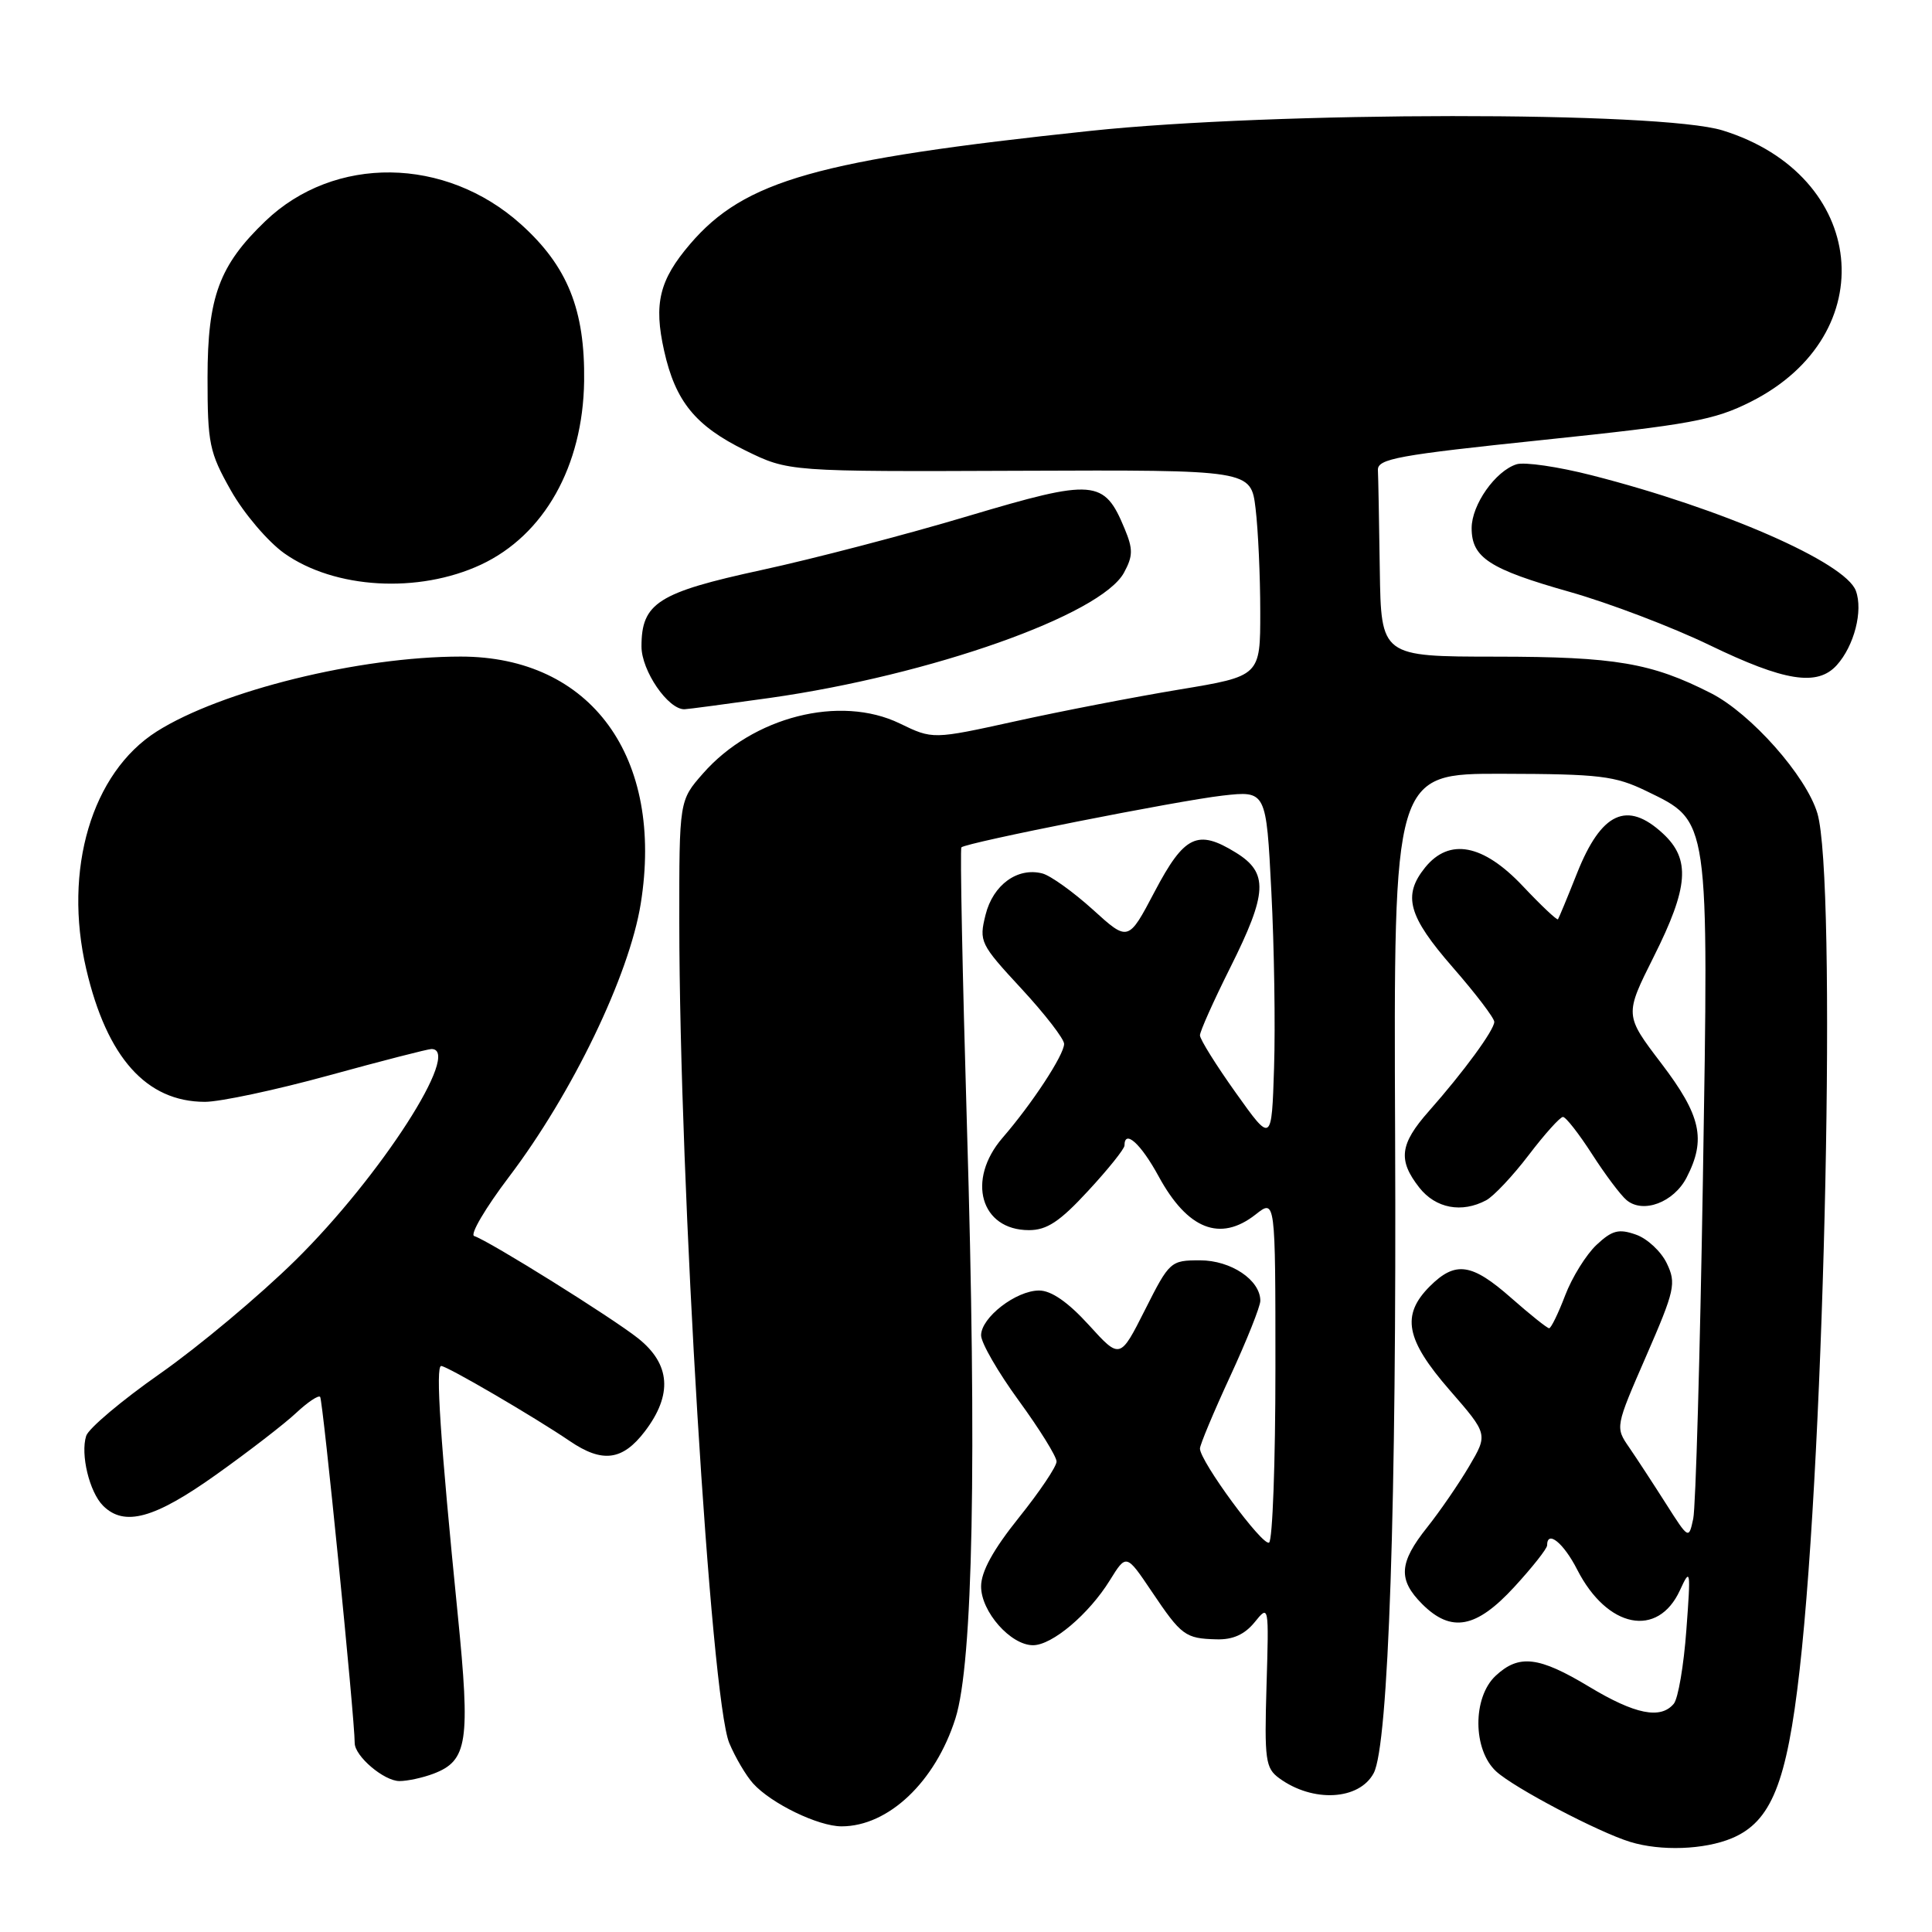 <?xml version="1.0" encoding="UTF-8" standalone="no"?>
<!DOCTYPE svg PUBLIC "-//W3C//DTD SVG 1.1//EN" "http://www.w3.org/Graphics/SVG/1.1/DTD/svg11.dtd" >
<svg xmlns="http://www.w3.org/2000/svg" xmlns:xlink="http://www.w3.org/1999/xlink" version="1.1" viewBox="0 0 256 256">
 <g >
 <path fill="currentColor"
d=" M 229.47 243.58 C 234.70 241.39 236.77 236.26 238.46 221.27 C 241.84 191.48 243.39 116.39 240.81 107.76 C 239.33 102.81 232.02 94.56 226.73 91.86 C 218.84 87.84 214.06 87.02 198.25 87.01 C 183.00 87.00 183.00 87.00 182.83 75.50 C 182.74 69.17 182.63 63.23 182.58 62.29 C 182.51 60.79 185.22 60.30 204.50 58.29 C 223.96 56.26 227.14 55.68 232.00 53.23 C 249.65 44.33 247.44 23.21 228.25 17.28 C 219.97 14.72 168.92 14.76 144.50 17.34 C 108.30 21.17 98.67 23.89 91.44 32.34 C 87.36 37.11 86.60 40.23 88.00 46.48 C 89.50 53.20 92.14 56.43 98.77 59.69 C 104.50 62.50 104.50 62.50 135.13 62.38 C 165.75 62.26 165.75 62.26 166.37 67.38 C 166.71 70.19 166.99 76.35 166.99 81.05 C 167.00 89.59 167.00 89.59 156.25 91.37 C 150.34 92.35 140.57 94.24 134.55 95.57 C 123.59 97.98 123.59 97.98 119.22 95.86 C 111.31 92.03 99.75 94.97 93.16 102.48 C 90.00 106.07 90.00 106.07 90.01 122.28 C 90.03 157.01 94.18 225.06 96.63 230.96 C 97.43 232.87 98.85 235.28 99.79 236.32 C 102.19 238.98 108.43 242.00 111.51 242.00 C 117.72 242.00 123.94 236.10 126.60 227.70 C 128.93 220.35 129.45 193.58 128.12 149.06 C 127.53 129.02 127.20 112.47 127.39 112.28 C 128.01 111.65 156.10 106.09 162.00 105.42 C 167.78 104.77 167.78 104.77 168.46 118.13 C 168.84 125.48 169.00 135.99 168.82 141.48 C 168.50 151.47 168.50 151.47 163.75 144.80 C 161.14 141.14 159.00 137.71 159.00 137.19 C 159.00 136.66 160.80 132.64 163.00 128.24 C 167.97 118.31 168.10 115.65 163.75 112.97 C 158.68 109.84 156.93 110.68 153.00 118.14 C 149.50 124.79 149.50 124.79 144.80 120.52 C 142.21 118.18 139.21 116.03 138.13 115.74 C 134.83 114.88 131.58 117.24 130.59 121.22 C 129.71 124.76 129.87 125.09 135.34 131.00 C 138.45 134.36 141.00 137.66 141.00 138.32 C 141.00 139.77 136.78 146.22 132.83 150.78 C 128.03 156.36 129.94 163.00 136.34 163.00 C 138.72 163.00 140.43 161.87 144.19 157.79 C 146.84 154.93 149.00 152.23 149.00 151.79 C 149.00 149.58 151.17 151.54 153.53 155.88 C 157.36 162.91 161.68 164.61 166.37 160.93 C 169.00 158.85 169.00 158.85 169.00 181.37 C 169.00 193.75 168.62 204.11 168.16 204.40 C 167.31 204.92 159.00 193.62 159.00 191.94 C 159.00 191.45 160.80 187.14 163.00 182.38 C 165.20 177.62 167.00 173.11 167.00 172.36 C 167.00 169.61 163.11 167.00 159.01 167.00 C 155.11 167.00 154.96 167.13 151.72 173.56 C 148.41 180.12 148.41 180.12 144.27 175.56 C 141.52 172.54 139.30 171.00 137.69 171.00 C 134.63 171.00 130.00 174.58 130.00 176.94 C 130.00 177.93 132.25 181.83 135.00 185.60 C 137.75 189.37 140.00 193.00 140.00 193.66 C 140.00 194.33 137.75 197.67 135.00 201.10 C 131.60 205.34 130.00 208.25 130.00 210.21 C 130.00 213.56 133.92 218.00 136.88 218.00 C 139.42 218.00 144.29 213.88 147.06 209.40 C 149.24 205.88 149.24 205.88 152.60 210.87 C 156.55 216.74 157.05 217.11 161.18 217.22 C 163.35 217.29 164.92 216.58 166.24 214.96 C 168.14 212.61 168.14 212.64 167.82 223.38 C 167.53 233.21 167.68 234.29 169.50 235.62 C 173.95 238.88 180.10 238.55 182.02 234.95 C 183.99 231.28 185.07 199.17 184.86 150.50 C 184.66 102.50 184.66 102.50 199.08 102.53 C 211.99 102.56 213.99 102.80 218.16 104.82 C 226.55 108.90 226.42 108.02 225.64 156.48 C 225.26 179.59 224.69 199.74 224.36 201.25 C 223.77 203.98 223.76 203.98 220.75 199.25 C 219.09 196.64 216.90 193.29 215.88 191.80 C 214.02 189.11 214.03 189.09 218.13 179.68 C 221.93 170.95 222.13 170.05 220.86 167.40 C 220.11 165.83 218.27 164.11 216.76 163.59 C 214.49 162.79 213.61 163.02 211.54 164.96 C 210.17 166.25 208.30 169.26 207.39 171.65 C 206.48 174.04 205.52 176.00 205.27 176.00 C 205.01 176.00 202.76 174.20 200.26 172.00 C 195.00 167.36 192.85 167.06 189.45 170.45 C 185.64 174.27 186.26 177.50 192.08 184.19 C 197.17 190.04 197.17 190.04 194.68 194.27 C 193.31 196.60 190.80 200.25 189.10 202.39 C 185.36 207.08 185.22 209.31 188.45 212.55 C 192.30 216.39 195.61 215.77 200.66 210.27 C 203.05 207.67 205.00 205.20 205.00 204.77 C 205.00 202.68 207.18 204.44 208.99 207.99 C 212.96 215.76 219.67 217.10 222.60 210.72 C 224.00 207.67 224.05 207.96 223.45 216.00 C 223.11 220.68 222.36 225.06 221.79 225.75 C 220.05 227.85 216.66 227.17 210.57 223.50 C 203.90 219.48 201.27 219.17 198.19 222.04 C 195.10 224.91 195.14 231.86 198.25 234.72 C 200.62 236.90 211.77 242.76 216.00 244.06 C 220.07 245.31 225.82 245.10 229.47 243.58 Z  M 57.45 235.02 C 61.96 233.30 62.34 230.81 60.65 213.90 C 58.34 190.82 57.69 181.00 58.46 181.00 C 59.23 181.00 70.81 187.76 75.50 190.95 C 79.82 193.89 82.49 193.54 85.45 189.66 C 89.14 184.81 88.85 180.76 84.56 177.34 C 81.16 174.63 64.86 164.45 62.83 163.78 C 62.25 163.58 64.32 160.07 67.43 155.96 C 75.84 144.87 83.37 129.25 84.90 119.75 C 88.02 100.32 78.32 87.00 61.05 87.00 C 47.63 87.00 29.30 91.52 20.76 96.93 C 12.15 102.40 8.35 115.24 11.43 128.42 C 14.17 140.14 19.40 145.99 27.15 146.00 C 29.16 146.00 36.55 144.43 43.57 142.50 C 50.59 140.57 56.71 139.00 57.17 139.00 C 61.30 139.00 50.41 155.91 39.14 167.00 C 34.39 171.68 26.33 178.42 21.24 181.99 C 16.15 185.55 11.73 189.28 11.42 190.26 C 10.64 192.71 11.85 197.70 13.65 199.51 C 16.47 202.33 20.46 201.23 28.64 195.40 C 32.97 192.32 37.73 188.64 39.24 187.22 C 40.75 185.81 42.18 184.84 42.42 185.09 C 42.78 185.45 47.00 227.67 47.00 230.96 C 47.00 232.70 50.88 236.00 52.93 236.00 C 54.00 236.00 56.03 235.56 57.45 235.02 Z  M 196.93 159.04 C 197.92 158.51 200.46 155.81 202.57 153.04 C 204.68 150.27 206.72 148.00 207.10 148.00 C 207.48 148.00 209.21 150.22 210.95 152.92 C 212.69 155.63 214.75 158.38 215.54 159.03 C 217.73 160.85 221.78 159.32 223.48 156.04 C 226.10 150.97 225.40 147.82 220.13 140.90 C 215.26 134.50 215.26 134.50 219.13 126.77 C 223.76 117.54 224.03 113.86 220.35 110.45 C 215.59 106.04 212.18 107.62 208.96 115.72 C 207.70 118.90 206.56 121.64 206.44 121.81 C 206.32 121.98 204.21 119.99 201.76 117.39 C 196.51 111.84 192.04 111.00 188.84 114.94 C 185.83 118.67 186.58 121.39 192.50 128.18 C 195.53 131.65 198.00 134.90 198.00 135.40 C 198.00 136.48 193.94 142.03 189.32 147.25 C 185.47 151.61 185.21 153.72 188.07 157.37 C 190.24 160.12 193.69 160.77 196.93 159.04 Z  M 102.00 92.48 C 123.33 89.46 145.86 81.49 148.93 75.89 C 150.13 73.68 150.15 72.77 149.02 70.06 C 146.31 63.50 145.00 63.40 128.28 68.38 C 120.06 70.84 107.75 74.05 100.92 75.53 C 87.18 78.51 85.00 79.90 85.00 85.66 C 85.00 88.88 88.53 94.03 90.70 93.98 C 91.14 93.97 96.22 93.29 102.00 92.48 Z  M 243.38 88.14 C 245.69 85.58 246.89 80.93 245.91 78.28 C 244.52 74.52 228.24 67.40 210.92 62.98 C 206.47 61.84 201.99 61.19 200.95 61.52 C 198.15 62.41 195.00 66.88 195.00 69.98 C 195.00 73.89 197.33 75.41 208.00 78.43 C 213.22 79.91 221.55 83.08 226.50 85.47 C 236.46 90.29 240.81 90.98 243.38 88.14 Z  M 63.73 74.82 C 72.11 70.90 77.24 61.78 77.40 50.51 C 77.53 41.05 75.20 35.27 69.03 29.72 C 59.02 20.72 44.30 20.54 35.16 29.30 C 29.05 35.16 27.51 39.33 27.50 50.00 C 27.50 58.78 27.73 59.92 30.60 65.00 C 32.31 68.03 35.49 71.76 37.66 73.31 C 44.34 78.04 55.44 78.68 63.73 74.82 Z "/>
</g>
</svg>